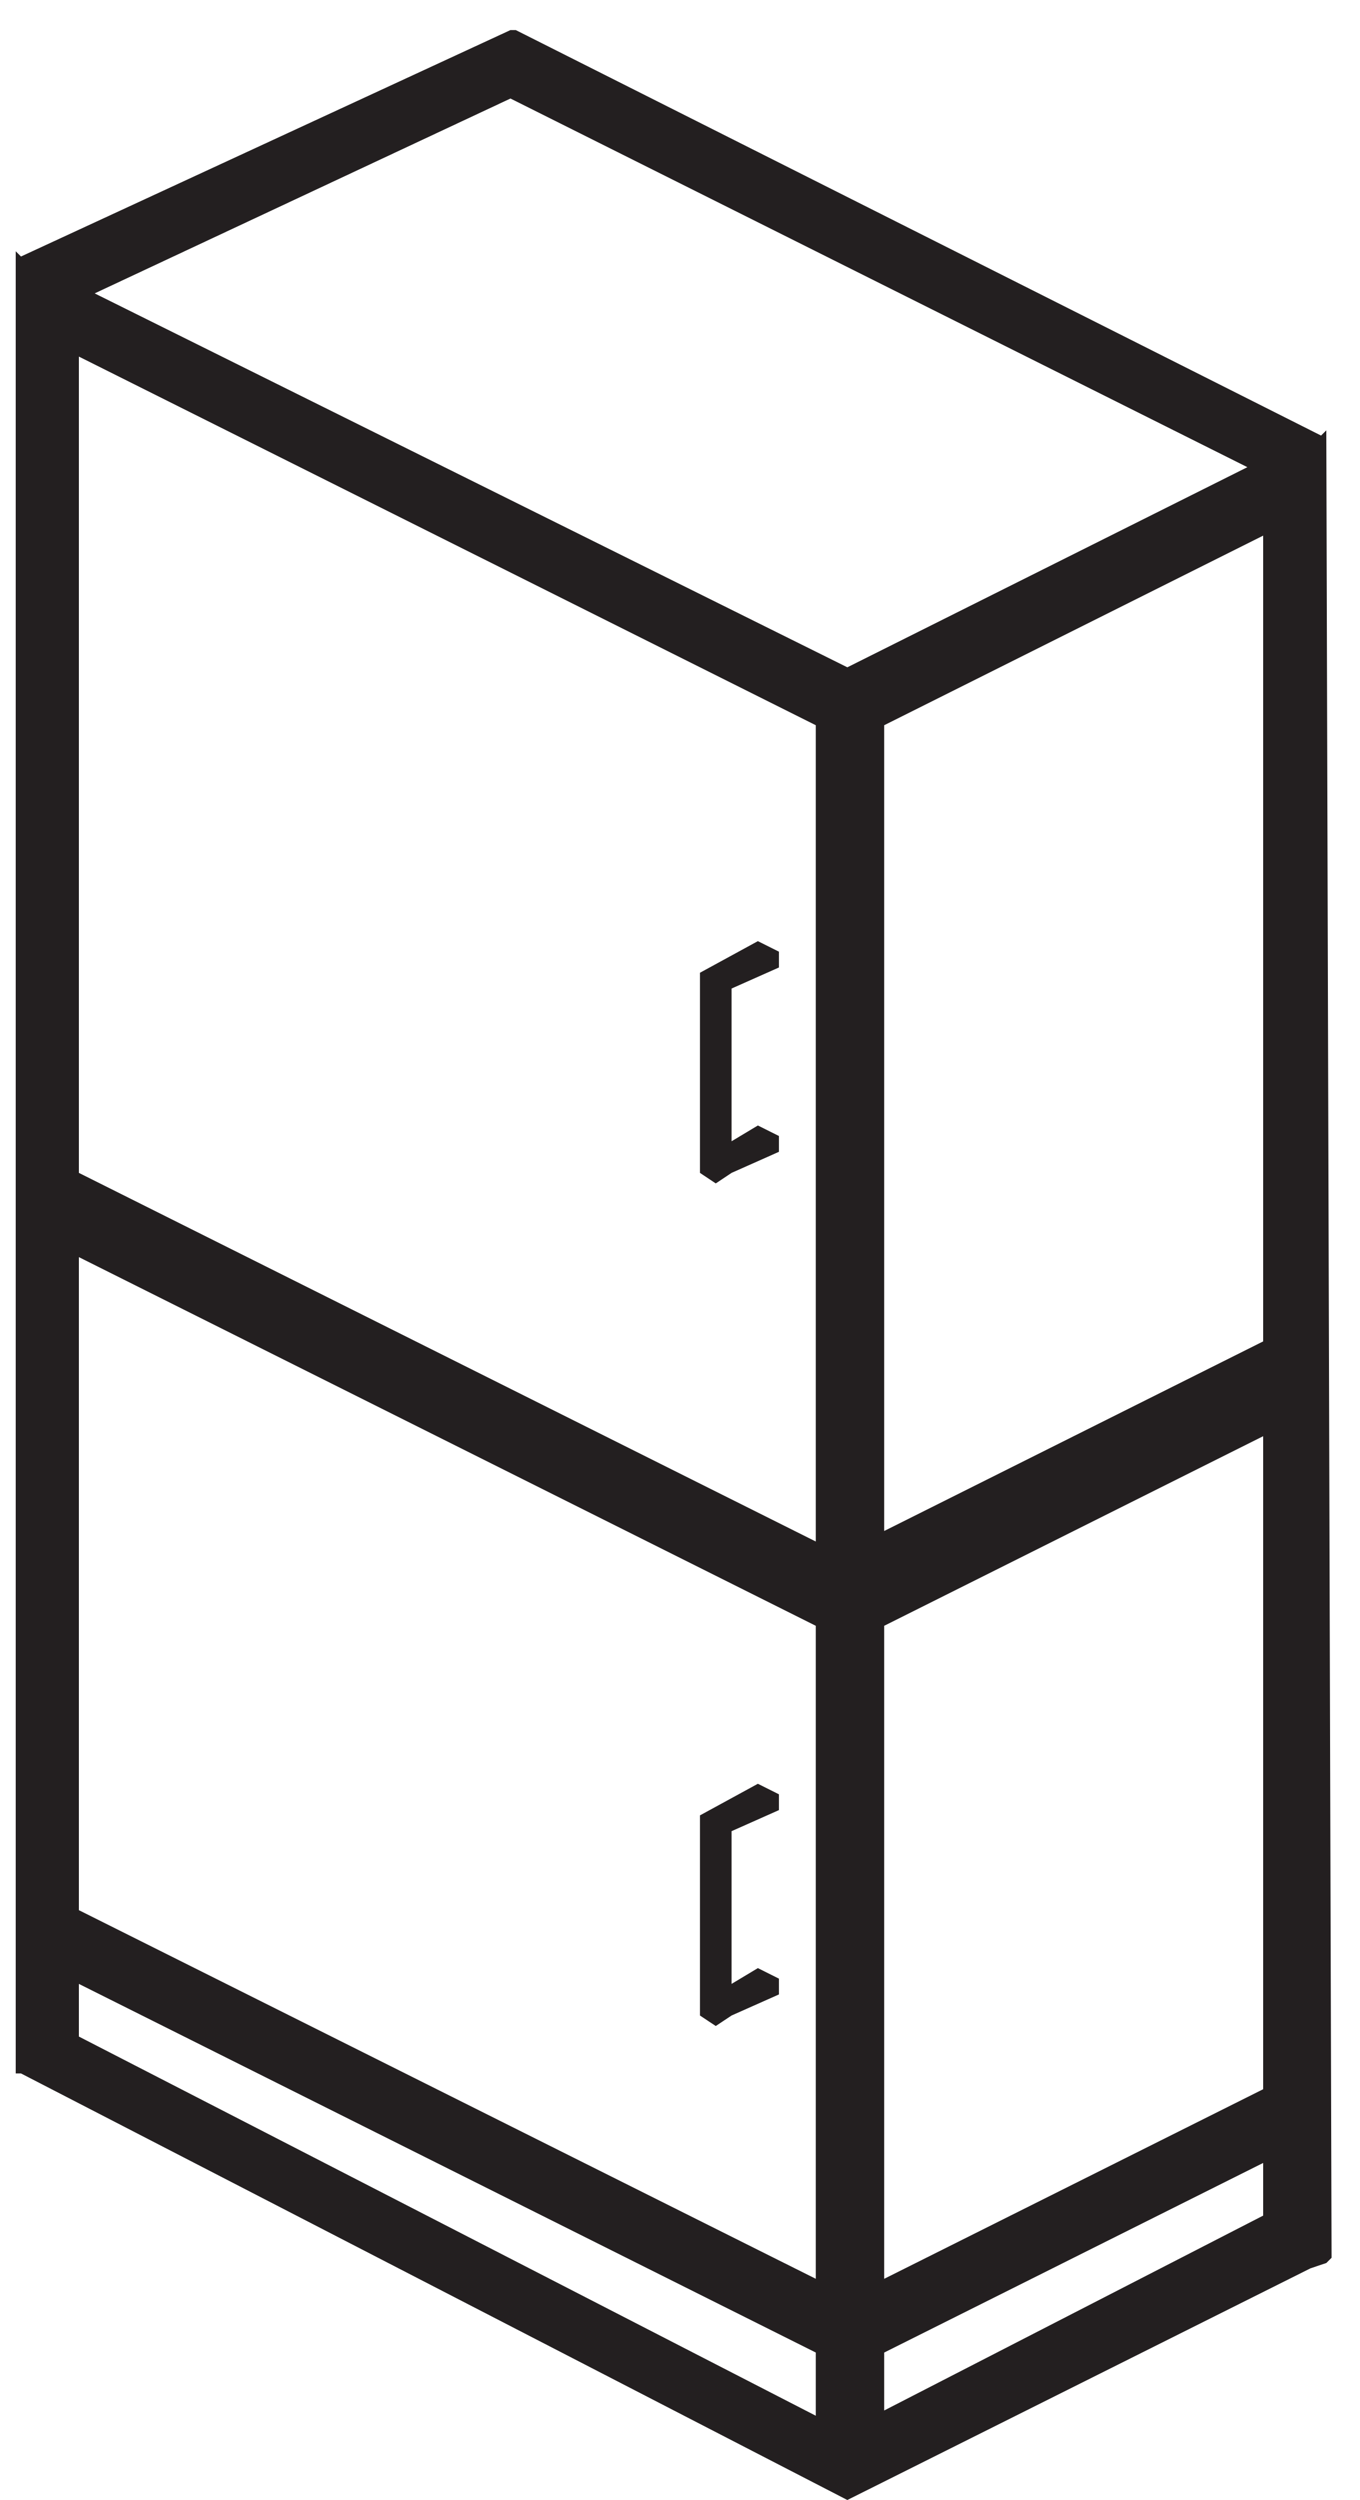 <?xml version="1.0" encoding="UTF-8"?>
<svg width="43px" height="79px" viewBox="0 0 43 79" version="1.1" xmlns="http://www.w3.org/2000/svg" xmlns:xlink="http://www.w3.org/1999/xlink">
    <!-- Generator: Sketch 49.3 (51167) - http://www.bohemiancoding.com/sketch -->
    <title>Mask</title>
    <desc>Created with Sketch.</desc>
    <defs>
        <path d="M41.935,13.764 L41.935,13.598 L41.769,13.764 L16.307,0.95 L16.14,0.95 L0.663,8.106 L0.497,7.94 L0.497,65.52 L0.663,65.52 L26.791,79 L41.436,71.678 L41.935,71.511 L42.101,71.345 L41.935,13.764 Z M39.938,68.349 L39.938,70.013 L27.956,76.171 L27.956,74.34 L39.938,68.349 Z M27.956,48.379 L27.956,22.917 L39.938,16.926 L39.938,42.388 L27.956,48.379 Z M39.938,45.384 L39.938,66.019 L27.956,72.01 L27.956,52.373 L27.956,51.375 L39.938,45.384 Z M16.14,3.113 L39.439,14.763 L26.791,21.087 L2.993,9.271 L16.14,3.113 Z M2.494,64.355 L2.494,62.691 L25.793,74.34 L25.793,76.337 L2.494,64.355 Z M2.494,60.361 L2.494,39.725 L25.793,51.375 L25.793,72.01 L2.494,60.361 Z M2.494,37.063 L2.494,11.268 L25.793,22.917 L25.793,48.712 L2.494,37.063 Z M22.131,57.366 L22.631,57.532 L23.13,57.366 L22.631,57.532 L22.131,57.366 L22.131,63.69 L22.631,64.022 L23.13,63.69 L24.628,63.024 L24.628,62.525 L23.13,63.19 L24.628,62.525 L23.962,62.192 L23.13,62.691 L23.13,57.865 L24.628,57.199 L24.628,56.7 L23.13,57.366 L24.628,56.7 L23.962,56.367 L22.131,57.366 Z M22.131,30.739 L22.631,30.905 L23.13,30.739 L22.631,30.905 L22.131,30.739 L22.131,37.063 L22.631,37.396 L23.13,37.063 L24.628,36.397 L24.628,35.898 L23.13,36.563 L24.628,35.898 L23.962,35.565 L23.13,36.064 L23.13,31.238 L24.628,30.572 L24.628,30.073 L23.13,30.739 L24.628,30.073 L23.962,29.74 L22.131,30.739 Z" id="path-1"></path>
    </defs>
    <g id="Symbols" stroke="none" stroke-width="1" fill="none" fill-rule="evenodd">
        <g id="05_icons/isometric/fridge" transform="translate(-18, 0)">
            <g id="🎨Icon-Colour" transform="translate(18, 0)">
                <mask id="mask-2" fill="white">
                    <use xlink:href="#path-1"></use>
                </mask>
                <use id="Mask" fill="#231F20" fill-rule="nonzero" xlink:href="#path-1"></use>
            </g>
        </g>
    </g>
</svg>